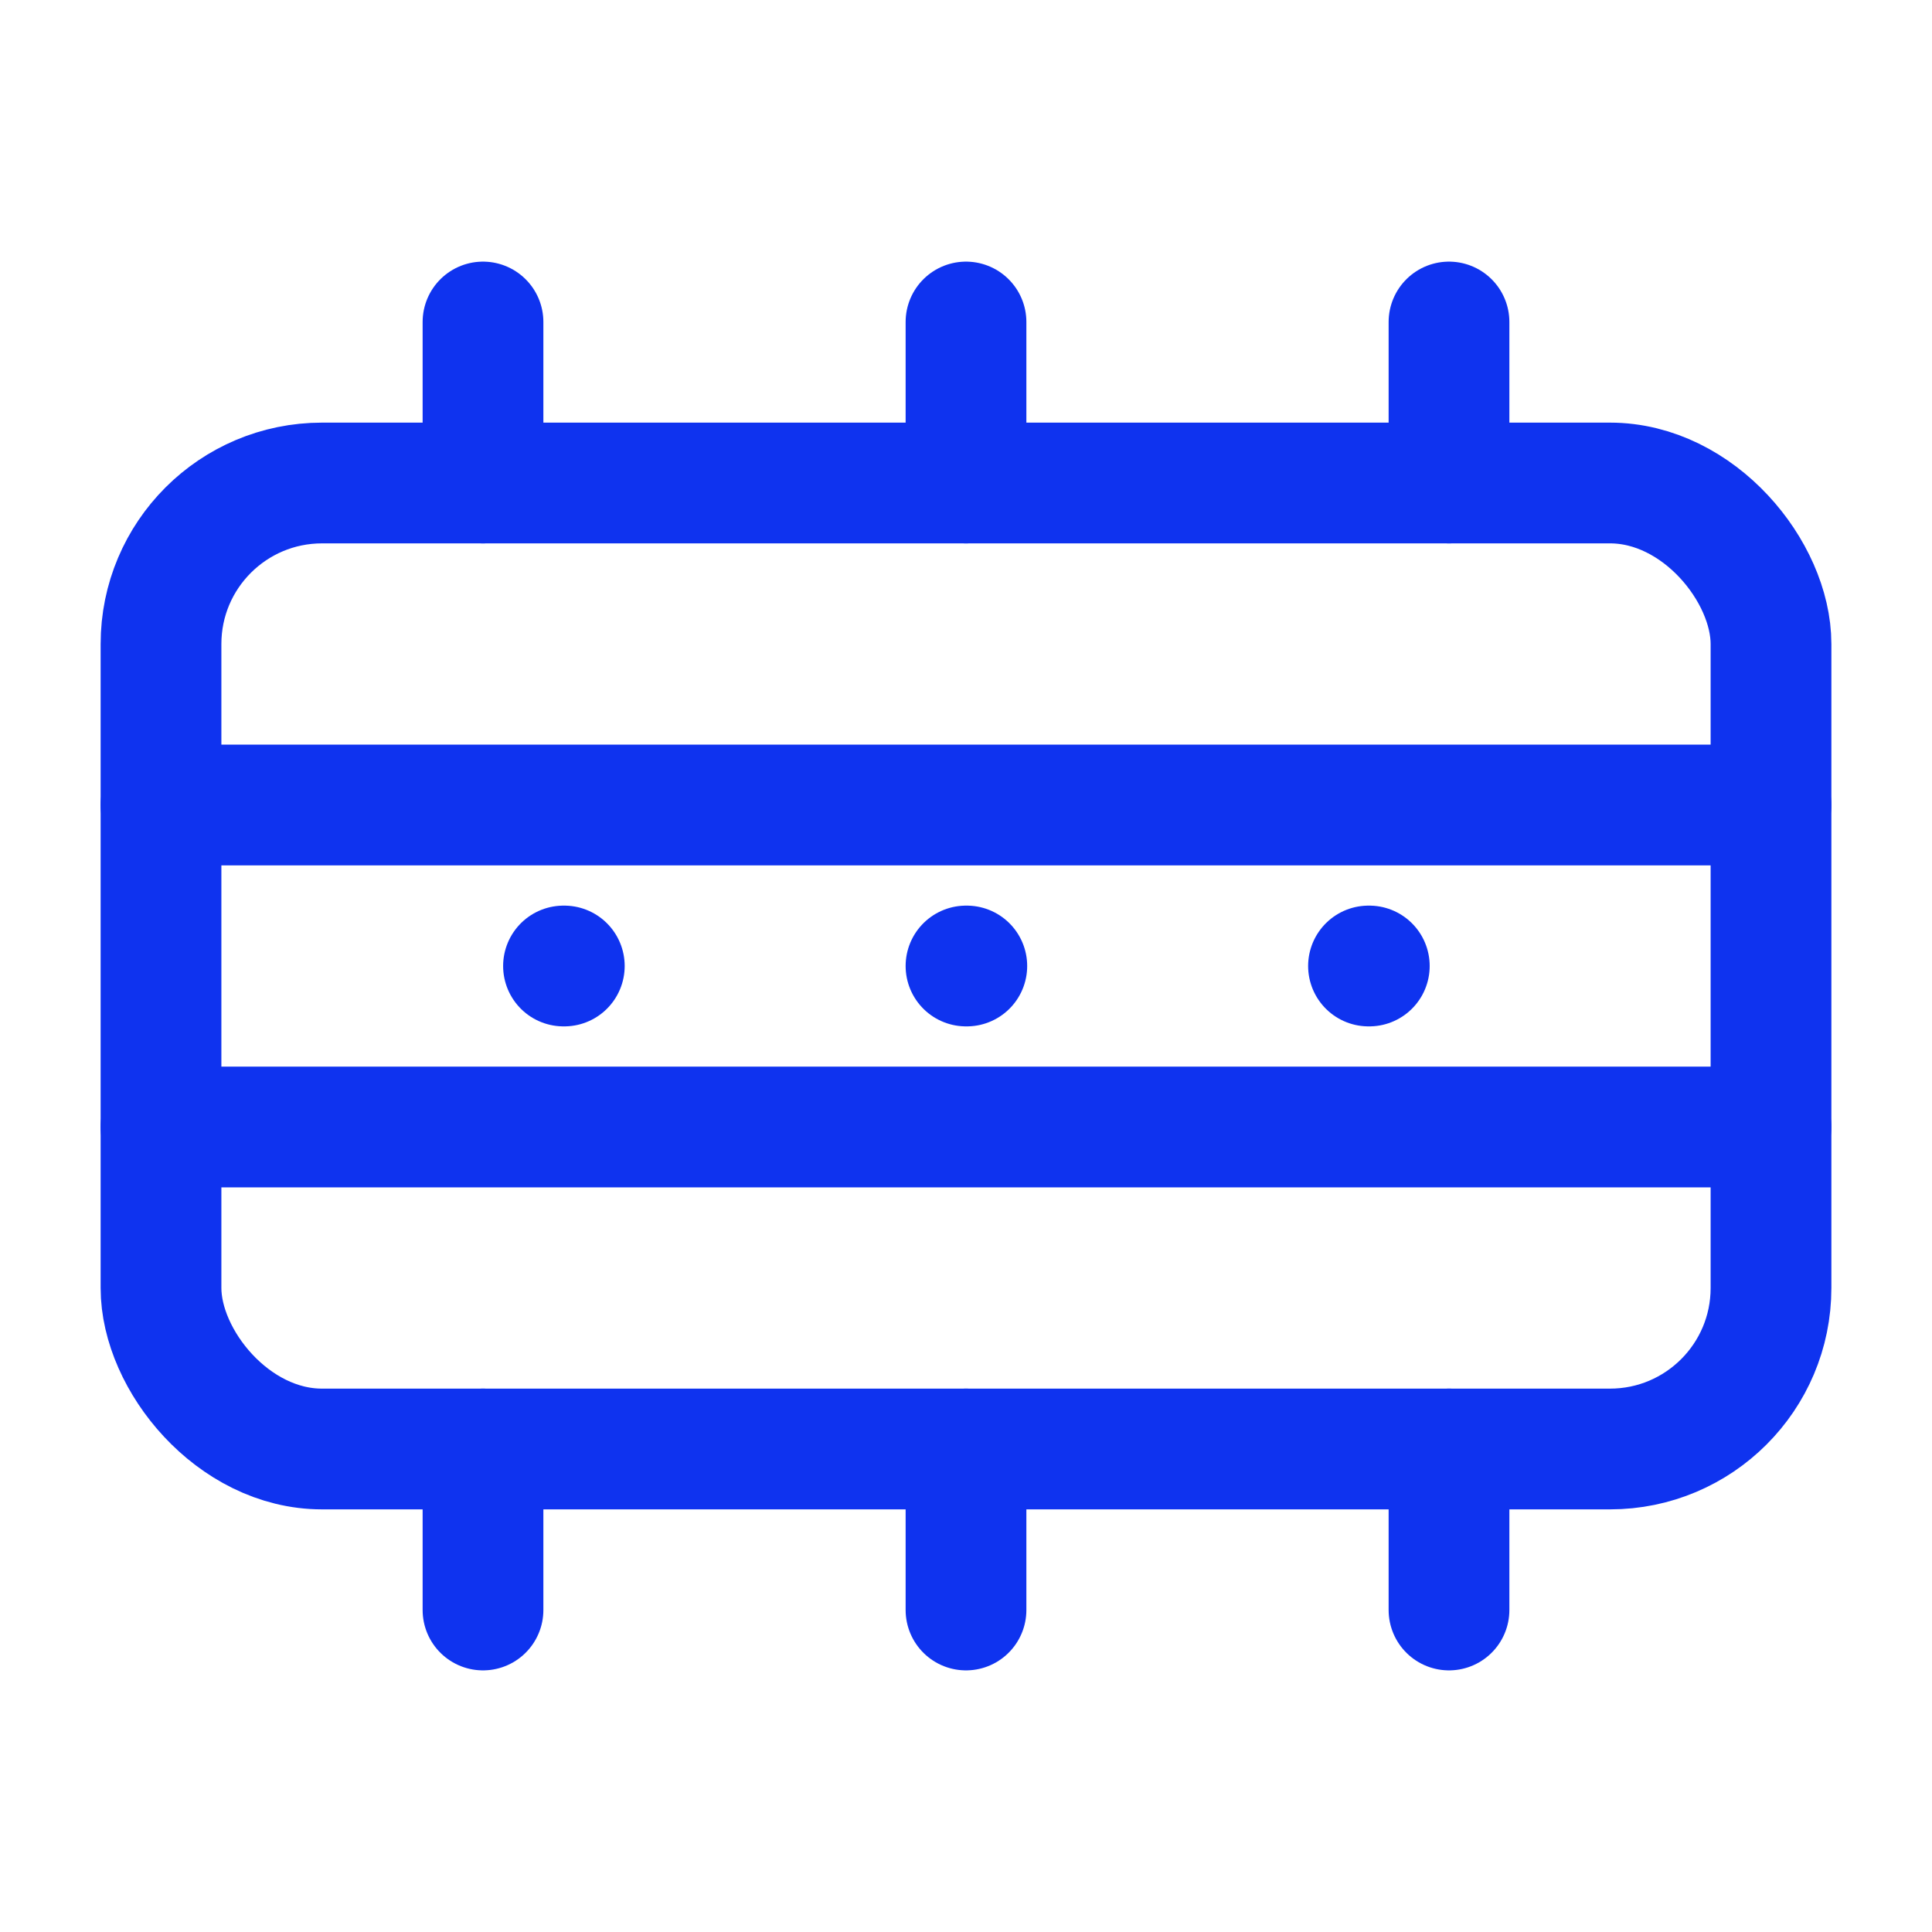 <?xml version="1.0" encoding="UTF-8"?>
<svg xmlns="http://www.w3.org/2000/svg" width="80" height="80" viewBox="0 0 24 24" fill="none" stroke="#0F33EF" stroke-width="1.5" stroke-linecap="round" stroke-linejoin="round">
  <rect x="2" y="6" width="20" height="12" rx="2" />
  <path d="M12 12h.01" />
  <path d="M17 12h.01" />
  <path d="M7 12h.01" />
  <path d="M2 10h20" />
  <path d="M2 14h20" />
  <path d="M6 6V4" />
  <path d="M18 6V4" />
  <path d="M12 6V4" />
  <path d="M6 18v2" />
  <path d="M18 18v2" />
  <path d="M12 18v2" />
</svg>